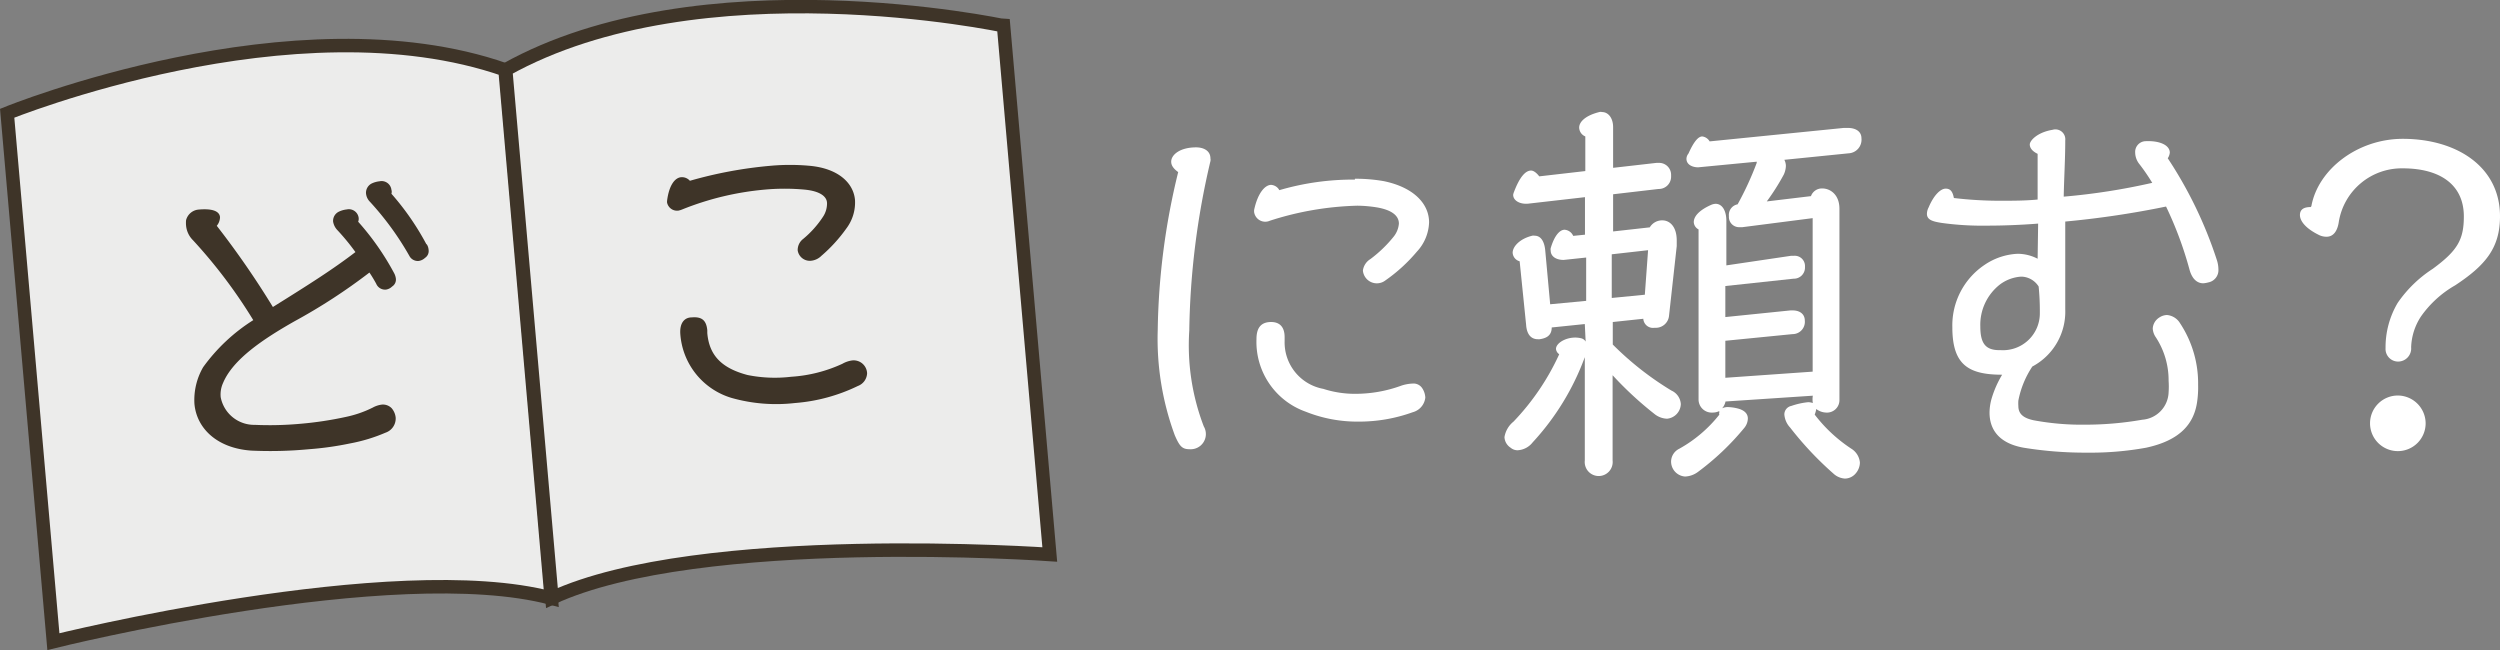 <svg xmlns="http://www.w3.org/2000/svg" viewBox="0 0 146.58 38.11"><rect x="0" y="0" width="146.58" height="38.11" fill="#808080" stroke="none"/><defs><style>.cls-1{fill:#fff;}.cls-2{fill:#ececeb;stroke:#3e3428;stroke-miterlimit:10;stroke-width:0.79px;}.cls-3{fill:#3e3428;}</style></defs><g id="Layer_2" data-name="Layer 2"><g id="layout"><path class="cls-1" d="M68.67,9.48c0-.41.52-.84,1.46-.84.4,0,.84.17.84.65a.36.36,0,0,1,0,.16,45.77,45.77,0,0,0-1.24,9.93A13.28,13.28,0,0,0,70.58,25a.89.89,0,0,1-.81,1.34c-.45,0-.6-.15-.89-.82a16.34,16.34,0,0,1-1-6.17,40.94,40.94,0,0,1,1.2-9.26C68.79,9.88,68.67,9.69,68.67,9.48Zm10.77,1a9.62,9.62,0,0,1,1.69.14c1.75.36,2.66,1.32,2.66,2.42a2.65,2.65,0,0,1-.72,1.72,9.5,9.5,0,0,1-1.84,1.68.82.82,0,0,1-1.32-.58.93.93,0,0,1,.44-.67,7.5,7.5,0,0,0,1.36-1.31,1.41,1.41,0,0,0,.31-.77c0-.43-.36-.79-1.29-.95a7.7,7.7,0,0,0-1.15-.1,18.1,18.1,0,0,0-5.12.88.66.66,0,0,1-.93-.52v-.1c.21-1,.64-1.48,1-1.48a.59.59,0,0,1,.48.31A15.36,15.36,0,0,1,79.44,10.53Zm4.13,12.82a1,1,0,0,1-.74.87,9.26,9.26,0,0,1-3.18.55,8.14,8.14,0,0,1-3.09-.58,4.34,4.34,0,0,1-2.89-4.26c0-.59.21-1,.86-1,.41,0,.79.2.79.89V20a2.77,2.77,0,0,0,2.27,2.8,6,6,0,0,0,1.94.29,7.82,7.82,0,0,0,2.58-.46,2.33,2.33,0,0,1,.7-.14.61.61,0,0,1,.57.26A1.08,1.08,0,0,1,83.57,23.35Z"/><path class="cls-1" d="M92.92,19l-1.94.2c0,.52-.38.64-.71.69h-.1c-.38,0-.65-.26-.69-.84l-.38-3.73a.55.55,0,0,1-.41-.5c0-.36.41-.82,1.15-1a.32.32,0,0,1,.14,0c.36,0,.57.33.62.86l.29,3.16L93,17.64V15.1l-1.32.14c-.45,0-.76-.21-.76-.55a.36.36,0,0,1,0-.14c.22-.74.53-1.08.82-1.08a.6.6,0,0,1,.5.36l.69-.07v-2.2l-3.32.38c-.48.05-.89-.17-.89-.52a.77.77,0,0,1,.05-.17c.31-.82.65-1.25,1-1.25.14,0,.31.12.48.34l2.7-.31V8a.58.58,0,0,1-.36-.52c0-.32.34-.7,1.18-.91a.3.3,0,0,1,.16,0c.36,0,.65.34.65.89V9.84l2.54-.29h.14a.7.7,0,0,1,.72.69v.12a.72.72,0,0,1-.74.72l-2.66.31v2.18l2.15-.24a.84.84,0,0,1,.74-.41c.41,0,.84.34.84,1.18v.33l-.45,4.07a.78.78,0,0,1-.79.72H97a.57.57,0,0,1-.65-.53l-1.79.19V20.2A18,18,0,0,0,98,22.9a.93.93,0,0,1,.55.79.89.89,0,0,1-.81.86,1.25,1.25,0,0,1-.75-.29A20.67,20.67,0,0,1,94.55,22v5a.82.82,0,1,1-1.63,0V20.79l0,.15a14.94,14.94,0,0,1-3.06,5,1.2,1.2,0,0,1-.88.46.63.63,0,0,1-.41-.15.78.78,0,0,1-.36-.62,1.47,1.47,0,0,1,.53-.91,14.27,14.27,0,0,0,2.68-3.95.43.43,0,0,1-.19-.31c0-.4.79-.81,1.5-.62a.41.41,0,0,1,.24.19Zm1.58-4.09v2.56l1.94-.19.19-2.61ZM103,9.48l-3.43.33c-.35,0-.69-.16-.69-.5A.51.51,0,0,1,99,9c.33-.74.59-1,.81-1a.59.59,0,0,1,.43.29l7.87-.79.22,0c.52,0,.81.24.81.6a.8.8,0,0,1-.76.89l-3.76.38a.8.8,0,0,1,.09.36,1.33,1.33,0,0,1-.12.5,13.12,13.12,0,0,1-1,1.58l2.59-.31a.68.68,0,0,1,.67-.45c.45,0,1,.35,1,1.19V23.45a.73.73,0,0,1-.78.74,1,1,0,0,1-.58-.21,1.51,1.51,0,0,1-.09.33,8.74,8.74,0,0,0,2.15,2,1.07,1.07,0,0,1,.5.81,1,1,0,0,1-.24.63.84.84,0,0,1-.64.31,1.09,1.09,0,0,1-.67-.29,19.48,19.48,0,0,1-2.54-2.7,1.27,1.27,0,0,1-.34-.77.51.51,0,0,1,.41-.5,4.32,4.32,0,0,1,1-.22,1,1,0,0,1,.26.05,1.33,1.33,0,0,1,0-.43l-5.12.34a.84.84,0,0,1-.2.4.77.77,0,0,1,.39-.07,2.59,2.59,0,0,1,.6.1c.38.12.52.33.52.57a.9.9,0,0,1-.21.55,15.31,15.31,0,0,1-2.73,2.59,1.35,1.35,0,0,1-.74.26.88.88,0,0,1-.82-.91.85.85,0,0,1,.48-.72,7.86,7.86,0,0,0,2.35-2,.13.13,0,0,1,0-.12.15.15,0,0,1,0-.09.89.89,0,0,1-.4.09.77.77,0,0,1-.82-.74v-10a.5.5,0,0,1-.28-.43c0-.34.33-.7,1-1a.72.72,0,0,1,.28-.07c.39,0,.63.41.63,1v2.61L105,15h.16a.6.6,0,0,1,.67.57v.12a.65.65,0,0,1-.67.65l-4,.43v1.82l3.82-.39h.12c.46,0,.72.24.72.6a.72.72,0,0,1-.72.79l-3.94.39v2.17l5.12-.36v-9l-4.12.53H102a.6.6,0,0,1-.63-.65.63.63,0,0,1,.51-.69A18.23,18.23,0,0,0,103,9.55Z"/><path class="cls-1" d="M119.5,13.11c-1,.08-2.06.12-3,.12a17.34,17.34,0,0,1-2.66-.16c-.5-.08-.86-.17-.86-.53a.83.83,0,0,1,.1-.38c.31-.74.71-1.1,1-1.1s.41.19.48.55a22.93,22.93,0,0,0,2.78.16c.67,0,1.39,0,2.13-.07,0-.93,0-1.84,0-2.68-.29-.14-.46-.33-.46-.55s.43-.71,1.34-.86a.58.58,0,0,1,.74.62v0c0,1.1-.07,2.23-.09,3.3a37.79,37.79,0,0,0,5.19-.81,11.49,11.49,0,0,0-.77-1.12,1.1,1.1,0,0,1-.23-.65.63.63,0,0,1,.57-.67c.88-.05,1.46.24,1.46.67a.74.74,0,0,1-.12.33,24.53,24.53,0,0,1,2.87,5.94,1.8,1.8,0,0,1,.1.57.73.73,0,0,1-.6.77,1.47,1.47,0,0,1-.29.05c-.33,0-.65-.22-.81-.82A21.52,21.52,0,0,0,127,12.11a54.19,54.19,0,0,1-5.91.88c0,2,0,2.4,0,3.62,0,.5,0,1.22,0,1.53a3.64,3.64,0,0,1-1.93,3.35,5.45,5.45,0,0,0-.82,2,2.19,2.19,0,0,0,0,.31c0,.43.24.7.89.84a15.33,15.33,0,0,0,3,.26,19.42,19.42,0,0,0,3.37-.29A1.67,1.67,0,0,0,127.15,23a4.8,4.8,0,0,0,0-.67,4.61,4.61,0,0,0-.74-2.54,1,1,0,0,1-.19-.53.81.81,0,0,1,.38-.64.84.84,0,0,1,.46-.15,1,1,0,0,1,.76.48,6.4,6.4,0,0,1,1.06,3.62,5.8,5.8,0,0,1-.05.93c-.17,1.34-1,2.32-3,2.75a18.26,18.26,0,0,1-3.44.29,22.55,22.55,0,0,1-3.74-.29c-1.46-.26-2-1.08-2-2.06a3.1,3.1,0,0,1,.14-.88,6.06,6.06,0,0,1,.6-1.34c-2,0-2.92-.6-2.92-2.78a4.27,4.27,0,0,1,1.89-3.66,3.74,3.74,0,0,1,1.94-.65,2.56,2.56,0,0,1,1.17.29Zm-1,3.11a2.32,2.32,0,0,0-1.24.46,3,3,0,0,0-1.15,2.46c0,1,.31,1.39,1.12,1.39h.08a2.16,2.16,0,0,0,2.29-2.18,14.46,14.46,0,0,0-.07-1.55A1.23,1.23,0,0,0,118.54,16.22Z"/><path class="cls-1" d="M135.52,12.09c.39-2.16,2.71-3.95,5.36-3.95,3.14,0,5.7,1.62,5.7,4.54,0,1.85-.84,2.87-2.63,4.05a6.22,6.22,0,0,0-2,1.82,3.49,3.49,0,0,0-.58,1.81.77.77,0,0,1-.76.84.74.74,0,0,1-.74-.79,5.11,5.11,0,0,1,.71-2.65,7.29,7.29,0,0,1,2.06-2c1.44-1.06,1.82-1.7,1.82-3.07,0-1.86-1.39-2.82-3.59-2.82A3.74,3.74,0,0,0,137.13,13c-.07.5-.29.88-.72.88a1,1,0,0,1-.48-.12c-.76-.38-1.08-.81-1.08-1.15s.24-.47.63-.47Zm6.7,12.72a1.63,1.63,0,1,1-1.62-1.62A1.64,1.64,0,0,1,142.22,24.81Z"/><path class="cls-2" d="M32.32,35.07c-9.19-2.43-29.19,2.55-29.19,2.55L.42,6.64S17.27-.21,29.61,4.09Z"/><path class="cls-2" d="M32.36,35.06c8.63-4,29.19-2.55,29.19-2.55l-2.71-31S41.06-2.29,29.65,4.09Z"/><path class="cls-3" d="M11.32,14.09a1.39,1.39,0,0,1-.41-.86,1.69,1.69,0,0,1,0-.32.83.83,0,0,1,.71-.62c.85-.08,1.25.1,1.28.44a.83.83,0,0,1-.19.51A50.93,50.93,0,0,1,16,18c2.15-1.34,3.52-2.21,4.84-3.22a13.26,13.26,0,0,0-1.07-1.3.94.94,0,0,1-.24-.49.6.6,0,0,1,.34-.58,1.39,1.39,0,0,1,.46-.13.58.58,0,0,1,.7.5A.47.47,0,0,1,21,13a15.51,15.51,0,0,1,2.1,3,.91.91,0,0,1,.11.33.48.48,0,0,1-.22.47.65.65,0,0,1-.36.18.56.56,0,0,1-.57-.34c-.12-.22-.25-.44-.4-.66a33.51,33.51,0,0,1-4.38,2.85c-1.87,1.06-3.62,2.24-4.2,3.62a1.64,1.64,0,0,0-.14.84,2,2,0,0,0,2,1.62,19.89,19.89,0,0,0,2.64-.06,20.8,20.8,0,0,0,2.72-.41,6.46,6.46,0,0,0,1.55-.54,1.48,1.48,0,0,1,.56-.18.72.72,0,0,1,.55.21,1,1,0,0,1,.24.56.88.88,0,0,1-.6.88,9.77,9.77,0,0,1-2.08.63,18.48,18.48,0,0,1-2.42.34,24.12,24.12,0,0,1-3.37.08c-2-.14-3.2-1.3-3.33-2.74a3.84,3.84,0,0,1,.51-2.15,10.56,10.56,0,0,1,2.94-2.76A29.75,29.75,0,0,0,11.32,14.09Zm13.7.23a.71.71,0,0,1,.11.33.48.48,0,0,1-.21.47.68.68,0,0,1-.37.18A.56.56,0,0,1,24,15a17.19,17.19,0,0,0-2.31-3.17.8.8,0,0,1-.23-.49.61.61,0,0,1,.33-.58,1.39,1.39,0,0,1,.46-.13.58.58,0,0,1,.7.5.38.38,0,0,1,0,.23A15.51,15.51,0,0,1,25,14.32Z"/><path class="cls-3" d="M45.18,9.72a12.64,12.64,0,0,1,2.28,0c1.68.15,2.58,1,2.67,2a2.53,2.53,0,0,1-.51,1.68A8.88,8.88,0,0,1,48.16,15a1,1,0,0,1-.62.29.72.72,0,0,1-.77-.61.82.82,0,0,1,.32-.67,5.81,5.81,0,0,0,1.19-1.34,1.41,1.41,0,0,0,.21-.75c0-.4-.41-.71-1.29-.8a12.78,12.78,0,0,0-2.39,0A17,17,0,0,0,40,12.28a1.19,1.19,0,0,1-.23.07.6.6,0,0,1-.66-.48v-.08c.11-.91.45-1.37.83-1.4a.62.62,0,0,1,.51.21A25,25,0,0,1,45.18,9.72ZM50.3,22.63a10.23,10.23,0,0,1-3.69,1,9.59,9.59,0,0,1-3.72-.3,4.22,4.22,0,0,1-3-3.72c-.06-.74.3-1,.66-1,.57-.05.86.14.92.75v.17c.11,1.27.8,2.05,2.37,2.46a8.1,8.1,0,0,0,2.55.1,8.42,8.42,0,0,0,3-.76,1.57,1.57,0,0,1,.6-.2.79.79,0,0,1,.85.76A.83.83,0,0,1,50.3,22.63Z"/></g></g></svg>